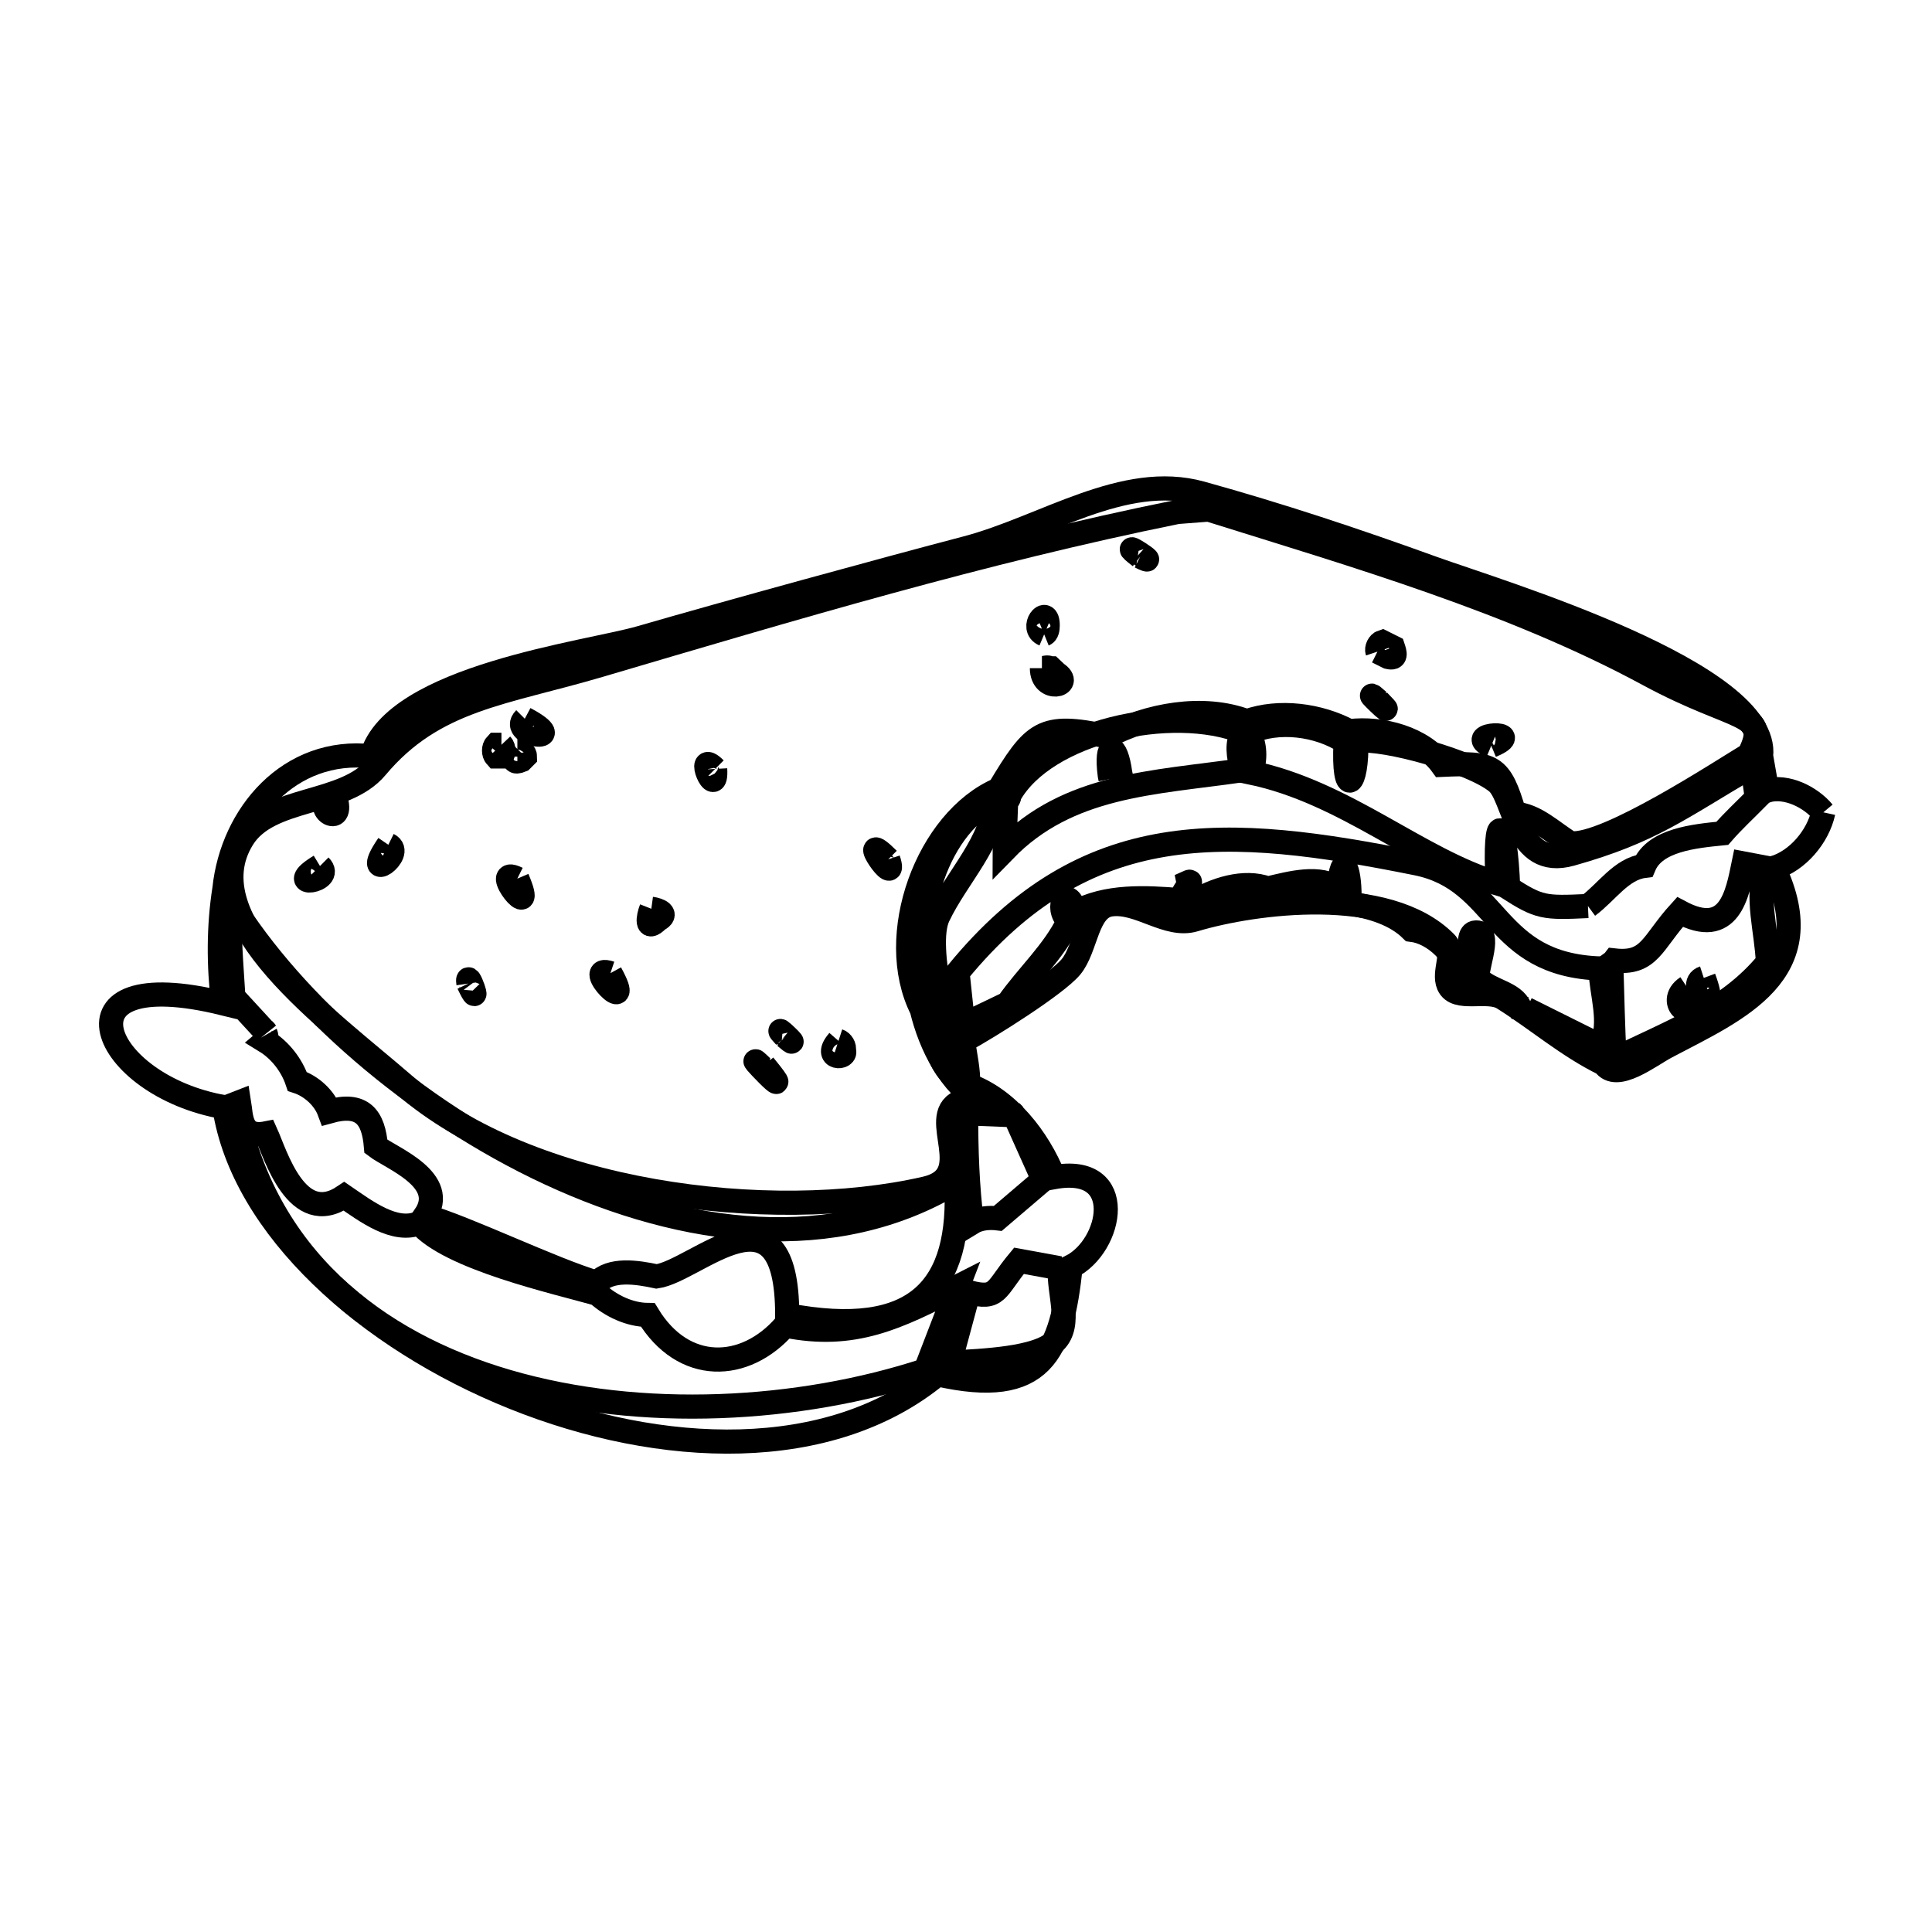 <svg xmlns="http://www.w3.org/2000/svg" viewBox="0.0 0.0 24.0 24.0" height="200px" width="200px"><path fill="none" stroke="black" stroke-width=".3" stroke-opacity="1.0"  filling="0" d="M14.164 6.915 L14.164 6.915 C13.816 6.645 14.475 7.072 14.164 6.915 L14.164 6.915"></path>
<path fill="none" stroke="black" stroke-width=".3" stroke-opacity="1.0"  filling="0" d="M12.971 7.88 L12.971 7.88 C12.786 7.802 13.015 7.509 13.015 7.77 L13.015 7.77 C13.015 7.81 13.008 7.865 12.971 7.88 L12.971 7.88"></path>
<path fill="none" stroke="black" stroke-width=".3" stroke-opacity="1.0"  filling="0" d="M17.111 8.095 L17.111 8.095 C17.097 8.053 17.128 7.989 17.171 7.975 L17.305 8.042 C17.328 8.111 17.352 8.188 17.245 8.162 L17.111 8.095"></path>
<path fill="none" stroke="black" stroke-width=".3" stroke-opacity="1.0"  filling="0" d="M12.943 8.3 L12.943 8.3 C12.976 8.3 13.017 8.28 13.041 8.302 L13.057 8.302 C13.079 8.323 13.101 8.343 13.123 8.364 L13.123 8.364 C13.346 8.511 12.943 8.61 12.943 8.3 L12.943 8.3"></path>
<path fill="none" stroke="black" stroke-width=".3" stroke-opacity="1.0"  filling="0" d="M17.123 8.708 L17.123 8.708 C16.838 8.457 17.43 9.023 17.123 8.708 L17.123 8.708"></path>
<path fill="none" stroke="black" stroke-width=".3" stroke-opacity="1.0"  filling="0" d="M6.519 8.928 L6.519 8.928 C7.114 9.245 6.313 9.134 6.519 8.928 L6.519 8.928"></path>
<path fill="none" stroke="black" stroke-width=".3" stroke-opacity="1.0"  filling="0" d="M6.229 9.252 L6.229 9.252 C6.262 9.287 6.262 9.361 6.229 9.397 L6.162 9.397 C6.129 9.361 6.129 9.287 6.162 9.252 L6.229 9.252"></path>
<path fill="none" stroke="black" stroke-width=".3" stroke-opacity="1.0"  filling="0" d="M18.525 9.263 L18.525 9.263 C18.164 9.113 18.987 9.072 18.525 9.263 L18.525 9.263"></path>
<path fill="none" stroke="black" stroke-width=".3" stroke-opacity="1.0"  filling="0" d="M6.427 9.305 L6.427 9.305 C6.471 9.305 6.522 9.354 6.522 9.399 L6.477 9.444 C6.381 9.484 6.382 9.445 6.382 9.349 L6.427 9.305"></path>
<path fill="none" stroke="black" stroke-width=".3" stroke-opacity="1.0"  filling="0" d="M8.884 9.552 L8.884 9.552 C8.907 9.964 8.624 9.292 8.884 9.552 L8.884 9.552"></path>
<path fill="none" stroke="black" stroke-width=".3" stroke-opacity="1.0"  filling="0" d="M13.795 9.677 L13.786 9.631 C13.73 9.205 13.866 9.223 13.916 9.604 L13.926 9.651 C13.902 9.688 13.829 9.706 13.795 9.677 L13.795 9.677"></path>
<path fill="none" stroke="black" stroke-width=".3" stroke-opacity="1.0"  filling="0" d="M12.538 9.879 L12.538 9.879 C12.981 9.083 14.561 8.74 15.441 9.091 L15.441 9.091 C15.355 9.243 15.386 9.374 15.426 9.569 L15.426 9.569 C14.318 9.727 13.271 9.746 12.48 10.559 L12.48 10.559 C12.48 10.363 12.492 10.167 12.498 9.971 L12.498 9.971 C12.515 9.942 12.542 9.912 12.538 9.879 L12.538 9.879"></path>
<path fill="none" stroke="black" stroke-width=".3" stroke-opacity="1.0"  filling="0" d="M4.161 9.894 L4.161 9.894 C4.304 10.326 3.82 10.008 4.161 9.894 L4.161 9.894"></path>
<path fill="none" stroke="black" stroke-width=".3" stroke-opacity="1.0"  filling="0" d="M22.65 10.091 L22.65 10.091 C22.584 10.393 22.33 10.694 22.034 10.782 L22.034 10.782 C22.658 12.096 21.573 12.542 20.702 13.002 C20.494 13.111 20.08 13.444 19.926 13.216 L19.926 13.216 C19.478 12.998 19.095 12.664 18.673 12.399 C18.475 12.275 18.088 12.448 17.994 12.235 C17.923 12.074 18.08 11.834 17.956 11.71 C17.236 10.982 15.579 11.202 14.839 11.424 C14.502 11.526 14.149 11.188 13.8 11.235 C13.495 11.277 13.5 11.777 13.302 12.013 C13.117 12.233 12.293 12.752 11.965 12.931 L11.965 12.931 C11.987 13.113 12.034 13.295 12.026 13.478 L12.026 13.478 C12.518 13.651 12.897 14.14 13.092 14.623 L13.092 14.623 C14.015 14.455 13.818 15.481 13.3 15.737 L13.3 15.737 C13.186 16.796 12.958 17.37 11.646 17.072 L11.646 17.072 C10.31 18.177 8.209 18.094 6.386 17.362 C4.563 16.63 3.016 15.248 2.787 13.754 L2.787 13.754 C1.242 13.488 0.612 11.933 2.772 12.464 L2.772 12.464 C2.715 11.993 2.714 11.509 2.788 11.04 L2.788 11.04 C2.884 10.123 3.592 9.28 4.617 9.395 L4.617 9.395 C4.895 8.408 7.302 8.113 7.953 7.925 C9.065 7.603 10.969 7.081 12.009 6.808 C12.973 6.554 13.959 5.862 14.919 6.127 C15.891 6.396 16.849 6.715 17.796 7.058 C18.619 7.355 21.991 8.361 21.877 9.392 L21.877 9.392 C21.902 9.535 21.927 9.677 21.952 9.82 L21.952 9.82 C22.192 9.753 22.49 9.899 22.65 10.091 L22.65 10.091"></path>
<path fill="none" stroke="black" stroke-width=".3" stroke-opacity="1.0"  filling="0" d="M4.824 10.494 L4.824 10.494 C5.042 10.602 4.478 10.999 4.824 10.494 L4.824 10.494"></path>
<path fill="none" stroke="black" stroke-width=".3" stroke-opacity="1.0"  filling="0" d="M11.034 10.675 L11.034 10.675 C11.17 11.083 10.61 10.252 11.034 10.675 L11.034 10.675"></path>
<path fill="none" stroke="black" stroke-width=".3" stroke-opacity="1.0"  filling="0" d="M3.975 10.758 L3.975 10.758 C4.165 10.947 3.502 11.044 3.975 10.758 L3.975 10.758"></path>
<path fill="none" stroke="black" stroke-width=".3" stroke-opacity="1.0"  filling="0" d="M6.426 10.915 L6.426 10.915 C6.688 11.526 6.065 10.735 6.426 10.915 L6.426 10.915"></path>
<path fill="none" stroke="black" stroke-width=".3" stroke-opacity="1.0"  filling="0" d="M19.726 11.255 L19.726 11.255 C19.18 11.281 19.123 11.276 18.735 11.028 L18.735 11.028 C18.702 10.152 18.557 10.022 18.603 10.975 L18.603 10.975 C17.621 10.681 16.72 9.844 15.539 9.597 L15.539 9.597 C15.601 9.439 15.596 9.246 15.51 9.1 L15.51 9.1 C15.877 8.933 16.377 8.997 16.715 9.218 L16.715 9.218 C16.68 9.936 16.864 9.777 16.848 9.202 L16.848 9.202 C17.212 9.16 18.288 9.464 18.595 9.716 C18.82 9.9 18.829 10.803 19.518 10.608 C20.516 10.327 20.86 10.042 21.768 9.511 L21.768 9.511 C21.786 9.645 21.805 9.779 21.824 9.913 L21.824 9.913 C21.68 10.059 21.529 10.198 21.395 10.352 L21.395 10.352 C21.046 10.387 20.56 10.434 20.424 10.757 L20.424 10.757 C20.14 10.792 19.956 11.086 19.726 11.255 L19.726 11.255"></path>
<path fill="none" stroke="black" stroke-width=".3" stroke-opacity="1.0"  filling="0" d="M8.091 11.289 L8.091 11.289 C8.186 11.302 8.307 11.354 8.17 11.427 L8.17 11.427 C8.022 11.576 8.05 11.393 8.091 11.289 L8.091 11.289"></path>
<path fill="none" stroke="black" stroke-width=".3" stroke-opacity="1.0"  filling="0" d="M21.961 11.954 L21.961 11.954 C21.462 12.563 20.755 12.814 20.057 13.159 L20.057 13.159 C20.036 12.761 20.028 12.363 20.016 11.965 L20.016 11.965 C20.03 11.955 20.043 11.944 20.053 11.931 L20.053 11.931 C20.495 11.981 20.521 11.712 20.869 11.329 L20.869 11.329 C21.488 11.66 21.582 11.107 21.66 10.728 L21.66 10.728 C21.751 10.746 21.843 10.763 21.935 10.78 L21.935 10.78 C21.81 11.151 21.946 11.563 21.961 11.954 L21.961 11.954"></path>
<path fill="none" stroke="black" stroke-width=".3" stroke-opacity="1.0"  filling="0" d="M7.583 12.089 L7.583 12.089 C7.907 12.679 7.215 11.966 7.583 12.089 L7.583 12.089"></path>
<path fill="none" stroke="black" stroke-width=".3" stroke-opacity="1.0"  filling="0" d="M21.165 12.148 L21.165 12.148 C21.377 12.712 20.929 12.225 21.165 12.148 L21.165 12.148"></path>
<path fill="none" stroke="black" stroke-width=".3" stroke-opacity="1.0"  filling="0" d="M5.819 12.218 L5.819 12.218 C6.003 12.604 5.786 11.988 5.819 12.218 L5.819 12.218"></path>
<path fill="none" stroke="black" stroke-width=".3" stroke-opacity="1.0"  filling="0" d="M20.957 12.264 L20.957 12.264 C21.09 12.768 20.671 12.454 20.957 12.264 L20.957 12.264"></path>
<path fill="none" stroke="black" stroke-width=".3" stroke-opacity="1.0"  filling="0" d="M11.493 12.327 L11.493 12.327 C11.31 11.526 11.557 10.319 12.365 9.908 L12.365 9.908 C12.346 10.453 11.888 10.889 11.655 11.382 C11.471 11.771 11.812 12.91 11.877 13.392 L11.877 13.392 C11.564 13.15 11.608 12.691 11.493 12.327 L11.493 12.327"></path>
<path fill="none" stroke="black" stroke-width=".3" stroke-opacity="1.0"  filling="0" d="M2.899 12.385 L2.899 12.385 C2.876 11.993 2.837 11.598 2.863 11.206 L2.863 11.206 C3.646 12.468 5.145 13.794 6.825 14.575 C8.506 15.357 10.369 15.595 11.879 14.681 L11.879 14.681 C11.953 15.998 11.391 16.643 9.779 16.337 L9.779 16.337 C9.779 14.608 8.654 15.786 8.157 15.856 L8.157 15.856 C7.914 15.804 7.585 15.752 7.417 15.935 L7.417 15.935 C6.872 15.776 5.785 15.247 5.279 15.104 L5.279 15.104 C5.582 14.657 4.867 14.391 4.67 14.241 L4.67 14.241 C4.639 13.874 4.5 13.692 4.091 13.806 L4.091 13.806 C4.028 13.636 3.866 13.49 3.693 13.434 L3.693 13.434 C3.626 13.233 3.48 13.045 3.299 12.934 L3.299 12.934 C3.346 12.895 3.247 12.742 3.305 12.826 L3.305 12.826 C3.17 12.679 3.035 12.532 2.899 12.385 L2.899 12.385"></path>
<path fill="none" stroke="black" stroke-width=".3" stroke-opacity="1.0"  filling="0" d="M18.96 12.534 L18.96 12.534 C18.934 12.529 18.908 12.524 18.882 12.52 L18.882 12.52 C18.801 12.326 18.51 12.311 18.367 12.157 C18.306 12.091 18.53 11.609 18.356 11.584 C18.134 11.552 18.402 12.126 18.161 12.152 L18.161 12.152 C18.102 11.869 17.822 11.585 17.534 11.55 L17.534 11.55 C17.335 11.353 17.038 11.266 16.762 11.221 L16.762 11.221 C16.782 10.838 16.674 10.509 16.631 11.042 L16.631 11.042 C16.394 10.869 16.036 10.97 15.75 11.037 L15.75 11.037 C15.453 10.927 15.087 11.048 14.816 11.213 L14.816 11.213 C14.799 11.128 14.782 11.043 14.764 10.957 L14.764 10.957 C14.839 10.923 14.669 11.101 14.668 11.183 L14.668 11.183 C14.229 11.146 13.74 11.121 13.355 11.335 L13.355 11.335 C13.274 10.976 13.091 11.266 13.275 11.442 L13.275 11.442 C13.092 11.825 12.763 12.118 12.52 12.465 L12.52 12.465 C12.335 12.554 12.149 12.643 11.964 12.732 L11.964 12.732 C11.941 12.515 11.918 12.298 11.895 12.081 L11.895 12.081 C13.49 10.134 15.231 10.249 17.596 10.725 C18.639 10.935 18.529 11.984 19.881 12.031 L19.881 12.031 C19.892 12.353 20.03 12.708 19.887 12.996 L19.887 12.996 C19.578 12.842 19.269 12.688 18.96 12.534 L18.96 12.534"></path>
<path fill="none" stroke="black" stroke-width=".3" stroke-opacity="1.0"  filling="0" d="M9.753 12.877 L9.753 12.877 C10.015 13.101 9.535 12.641 9.753 12.877 L9.753 12.877"></path>
<path fill="none" stroke="black" stroke-width=".3" stroke-opacity="1.0"  filling="0" d="M10.416 12.93 L10.416 12.93 C10.459 12.944 10.494 13.003 10.482 13.045 L10.482 13.045 C10.535 13.158 10.213 13.162 10.416 12.93 L10.416 12.93"></path>
<path fill="none" stroke="black" stroke-width=".3" stroke-opacity="1.0"  filling="0" d="M9.49 13.232 L9.49 13.232 C9.975 13.824 9.133 12.935 9.464 13.254 L9.464 13.254 C9.465 13.255 9.465 13.255 9.466 13.256 L9.49 13.232"></path>
<path fill="none" stroke="black" stroke-width=".3" stroke-opacity="1.0"  filling="0" d="M12.204 13.704 L11.918 13.692 C11.519 13.879 12.175 14.61 11.493 14.765 C9.557 15.207 6.58 14.831 5.015 13.472 C4.096 12.674 2.372 11.449 3.015 10.415 C3.346 9.883 4.273 10.012 4.675 9.531 C5.392 8.675 6.255 8.616 7.45 8.263 C9.819 7.564 12.203 6.85 14.625 6.36 L15.015 6.33 C16.834 6.9 18.785 7.463 20.474 8.376 C21.597 8.984 21.998 8.83 21.729 9.373 L21.729 9.373 C21.39 9.577 19.952 10.522 19.508 10.475 L19.508 10.475 C19.284 10.339 19.075 10.123 18.813 10.108 L18.813 10.108 C18.636 9.501 18.546 9.472 17.913 9.501 L17.913 9.501 C17.674 9.17 17.167 9.033 16.761 9.083 L16.761 9.083 C16.385 8.882 15.89 8.817 15.489 8.959 L15.489 8.959 C14.944 8.754 14.269 8.878 13.752 9.147 L13.752 9.147 C12.94 8.978 12.844 9.085 12.41 9.806 L12.41 9.806 C11.52 10.187 10.991 11.627 11.45 12.538 L11.45 12.538 C11.559 12.987 11.802 13.473 12.204 13.704 L12.204 13.704"></path>
<path fill="none" stroke="black" stroke-width=".3" stroke-opacity="1.0"  filling="0" d="M12.604 13.857 L12.604 13.857 C12.723 14.123 12.842 14.388 12.961 14.653 L12.961 14.653 C12.773 14.814 12.584 14.975 12.396 15.135 L12.396 15.135 C12.288 15.122 12.166 15.132 12.073 15.189 L12.073 15.189 C12.016 14.739 12.001 14.283 12.002 13.83 L12.602 13.854 C12.603 13.855 12.603 13.856 12.604 13.857 L12.604 13.857"></path>
<path fill="none" stroke="black" stroke-width=".3" stroke-opacity="1.0"  filling="0" d="M13.166 15.755 L13.166 15.755 C13.145 16.058 13.32 16.453 13.102 16.666 C12.885 16.878 12.21 16.905 11.797 16.927 L11.797 16.927 C11.876 16.635 11.954 16.344 12.033 16.052 L12.033 16.052 C12.402 16.15 12.362 16.019 12.658 15.662 L12.658 15.662 C12.827 15.693 12.997 15.724 13.166 15.755 L13.166 15.755"></path>
<path fill="none" stroke="black" stroke-width=".3" stroke-opacity="1.0"  filling="0" d="M11.497 17.022 L11.497 17.022 C9.933 17.535 7.97 17.649 6.306 17.164 C4.642 16.679 3.279 15.595 2.916 13.715 L2.916 13.715 C2.934 13.708 2.952 13.701 2.97 13.694 L2.97 13.694 C2.997 13.86 2.98 14.144 3.305 14.079 L3.305 14.079 C3.421 14.335 3.687 15.257 4.275 14.861 L4.275 14.861 C4.548 15.048 4.906 15.321 5.21 15.192 L5.21 15.192 C5.577 15.63 6.906 15.925 7.422 16.072 L7.422 16.072 C7.59 16.223 7.821 16.333 8.048 16.335 L8.048 16.335 C8.489 17.061 9.253 17.04 9.753 16.466 L9.753 16.466 C10.607 16.639 11.15 16.365 11.897 15.984 L11.897 15.984 C11.764 16.33 11.63 16.676 11.497 17.022 L11.497 17.022"></path></svg>